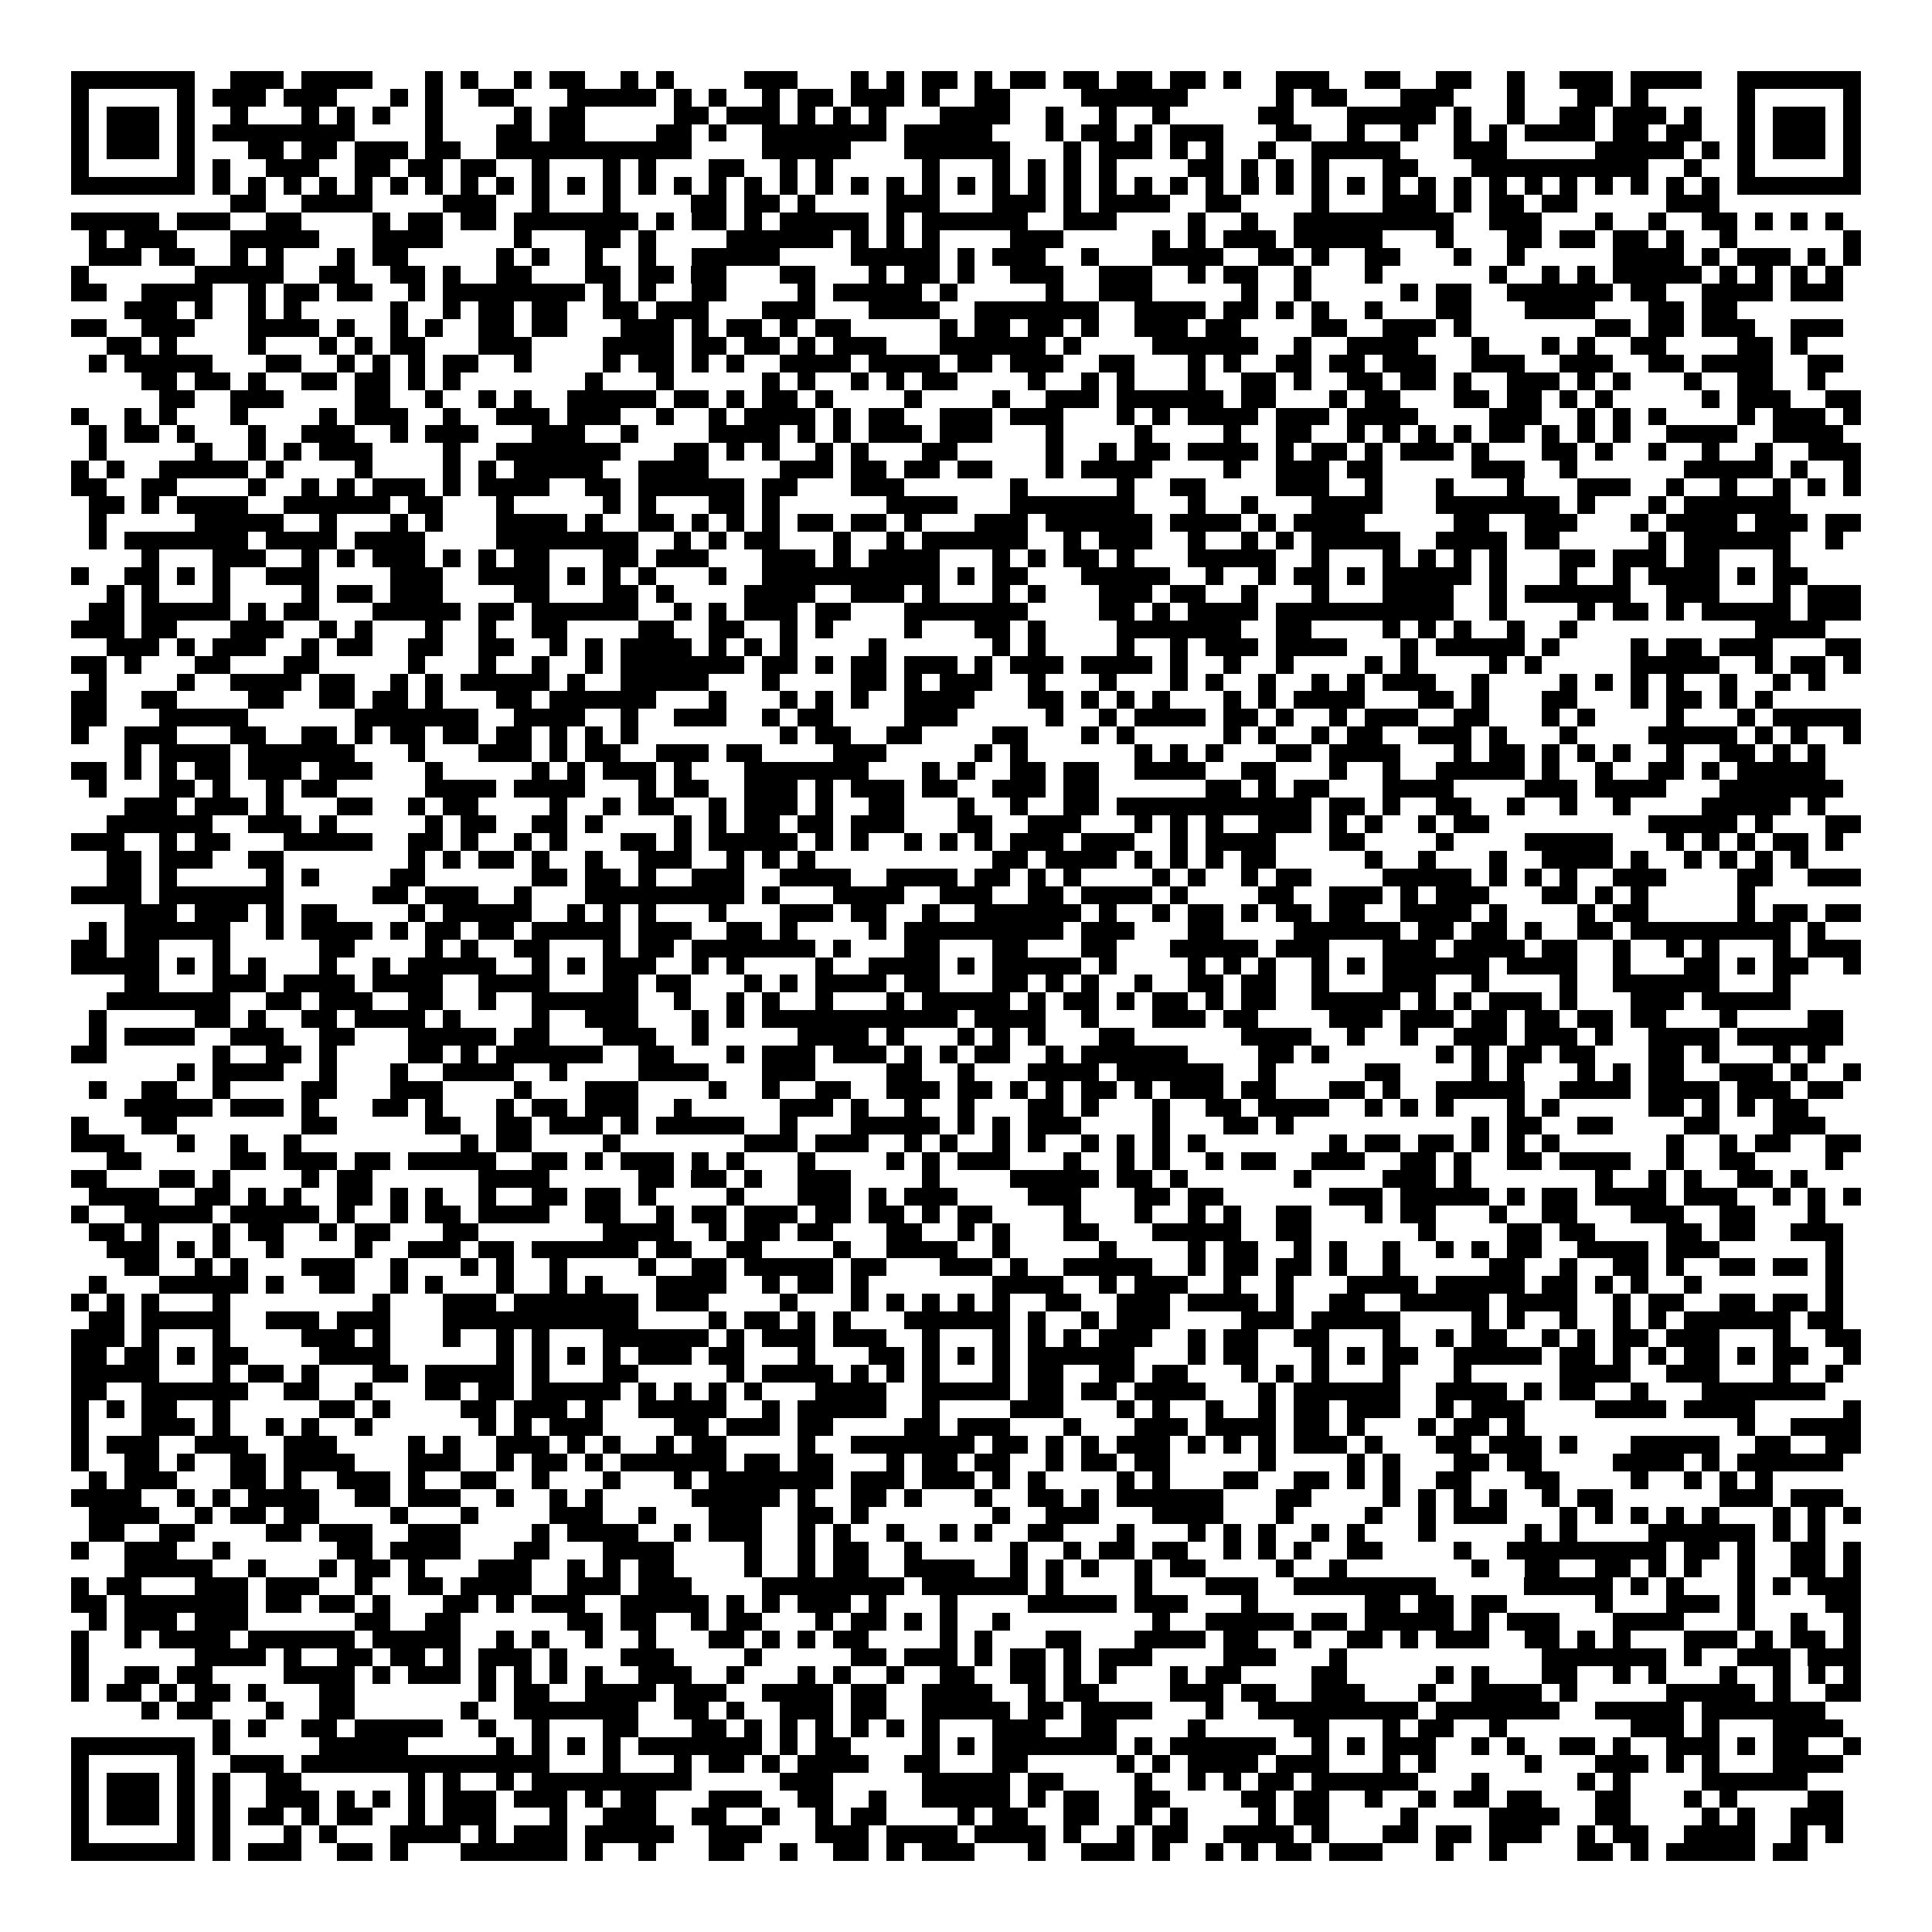 <svg xmlns="http://www.w3.org/2000/svg" viewBox="0 0 109 109" shape-rendering="crispEdges"><path fill="#ffffff" d="M0 0h109v109H0z"/><path stroke="#000000" d="M4 4.5h7m2 0h3m1 0h4m3 0h1m1 0h1m2 0h1m1 0h2m2 0h1m1 0h1m4 0h3m3 0h1m1 0h1m1 0h2m1 0h1m1 0h2m1 0h2m1 0h2m1 0h2m1 0h1m2 0h3m2 0h2m2 0h2m2 0h1m2 0h3m1 0h4m2 0h7M4 5.5h1m5 0h1m1 0h3m1 0h3m3 0h1m1 0h1m2 0h2m3 0h5m1 0h1m1 0h1m2 0h1m1 0h2m1 0h3m1 0h1m2 0h2m4 0h6m5 0h1m1 0h2m3 0h3m3 0h1m3 0h2m1 0h1m5 0h1m5 0h1M4 6.5h1m1 0h3m1 0h1m2 0h1m3 0h1m1 0h1m1 0h1m2 0h1m4 0h1m1 0h2m5 0h2m1 0h3m1 0h1m1 0h1m1 0h1m3 0h4m2 0h1m2 0h1m2 0h1m5 0h2m3 0h5m1 0h1m2 0h1m2 0h2m1 0h3m1 0h1m2 0h1m1 0h3m1 0h1M4 7.5h1m1 0h3m1 0h1m1 0h8m4 0h1m3 0h2m1 0h2m4 0h2m1 0h1m2 0h7m1 0h5m3 0h1m1 0h2m1 0h1m1 0h3m3 0h2m2 0h1m2 0h1m2 0h1m1 0h1m1 0h4m1 0h2m1 0h2m2 0h1m1 0h3m1 0h1M4 8.5h1m1 0h3m1 0h1m3 0h2m1 0h2m1 0h3m1 0h2m2 0h11m4 0h5m3 0h6m3 0h1m1 0h3m1 0h1m1 0h1m2 0h1m2 0h5m3 0h3m5 0h5m1 0h1m1 0h1m1 0h3m1 0h1M4 9.5h1m5 0h1m1 0h1m2 0h3m2 0h2m1 0h2m1 0h2m2 0h1m3 0h1m1 0h1m3 0h2m2 0h1m1 0h1m5 0h1m3 0h1m1 0h1m1 0h1m1 0h1m4 0h2m1 0h1m1 0h1m1 0h1m3 0h2m3 0h10m2 0h1m2 0h1m5 0h1M4 10.5h7m1 0h1m1 0h1m1 0h1m1 0h1m1 0h1m1 0h1m1 0h1m1 0h1m1 0h1m1 0h1m1 0h1m1 0h1m1 0h1m1 0h1m1 0h1m1 0h1m1 0h1m1 0h1m1 0h1m1 0h1m1 0h1m1 0h1m1 0h1m1 0h1m1 0h1m1 0h1m1 0h1m1 0h1m1 0h1m1 0h1m1 0h1m1 0h1m1 0h1m1 0h1m1 0h1m1 0h1m1 0h1m1 0h1m1 0h1m1 0h1m1 0h1m1 0h1m1 0h1m1 0h7M13 11.5h2m2 0h4m4 0h3m2 0h1m3 0h1m4 0h2m1 0h2m1 0h1m4 0h3m3 0h3m1 0h1m1 0h4m2 0h2m4 0h1m3 0h3m1 0h1m1 0h2m1 0h2m5 0h3M4 12.5h5m1 0h3m2 0h2m4 0h1m1 0h2m1 0h2m1 0h7m1 0h1m1 0h2m1 0h1m1 0h5m1 0h1m1 0h6m2 0h3m4 0h1m2 0h1m2 0h9m2 0h3m3 0h1m2 0h1m2 0h2m1 0h1m1 0h1m1 0h1M5 13.5h1m1 0h3m3 0h5m3 0h4m4 0h1m3 0h2m1 0h1m4 0h6m1 0h1m1 0h1m1 0h1m4 0h3m5 0h1m1 0h1m1 0h3m1 0h5m3 0h1m3 0h2m1 0h2m1 0h2m1 0h1m2 0h1m6 0h1M5 14.5h3m1 0h2m2 0h1m1 0h1m3 0h1m1 0h2m5 0h1m1 0h1m2 0h1m2 0h1m2 0h5m4 0h5m1 0h1m1 0h3m2 0h1m3 0h4m2 0h2m1 0h1m2 0h2m3 0h1m2 0h1m5 0h4m1 0h1m1 0h3m1 0h1m1 0h1M4 15.5h1m6 0h5m2 0h2m2 0h2m1 0h1m2 0h2m3 0h2m1 0h2m1 0h2m3 0h2m3 0h1m1 0h2m1 0h1m2 0h3m2 0h3m2 0h1m1 0h2m2 0h1m3 0h1m6 0h1m2 0h1m1 0h1m1 0h5m1 0h1m1 0h1m1 0h1m1 0h1M4 16.5h2m2 0h4m2 0h1m1 0h2m1 0h2m2 0h1m1 0h8m1 0h1m1 0h1m2 0h2m4 0h1m1 0h5m1 0h1m5 0h1m2 0h3m5 0h1m2 0h1m5 0h1m1 0h2m2 0h6m1 0h2m2 0h4m1 0h3M7 17.5h3m1 0h1m2 0h1m1 0h1m5 0h1m2 0h1m1 0h2m1 0h2m2 0h2m1 0h3m3 0h3m3 0h4m2 0h7m2 0h4m1 0h2m1 0h1m1 0h1m2 0h1m3 0h2m3 0h4m3 0h2m1 0h2M4 18.5h2m2 0h3m3 0h4m1 0h1m2 0h1m1 0h1m2 0h2m1 0h2m3 0h3m1 0h1m1 0h2m1 0h1m1 0h2m5 0h1m1 0h2m1 0h2m1 0h1m2 0h3m1 0h2m4 0h2m2 0h3m1 0h1m7 0h2m1 0h2m1 0h3m2 0h3M6 19.5h2m1 0h1m4 0h1m3 0h1m1 0h1m1 0h2m3 0h3m4 0h4m1 0h2m1 0h2m1 0h1m1 0h3m3 0h6m1 0h1m4 0h6m2 0h1m2 0h4m3 0h1m3 0h1m1 0h1m2 0h2m4 0h2m1 0h1M5 20.5h1m1 0h5m3 0h2m2 0h1m1 0h1m1 0h1m1 0h2m2 0h1m4 0h1m1 0h2m1 0h1m1 0h1m2 0h4m1 0h4m1 0h2m1 0h3m2 0h2m3 0h1m1 0h1m2 0h2m1 0h2m1 0h3m2 0h3m2 0h3m2 0h2m1 0h4m2 0h2M8 21.5h2m1 0h2m1 0h1m2 0h2m1 0h2m1 0h1m1 0h1m7 0h1m3 0h1m5 0h1m1 0h1m2 0h1m1 0h1m1 0h2m4 0h1m2 0h1m1 0h1m3 0h1m2 0h2m1 0h1m2 0h2m1 0h2m1 0h1m2 0h3m1 0h1m1 0h1m3 0h1m2 0h2m2 0h1M9 22.5h2m2 0h3m4 0h2m2 0h1m2 0h1m1 0h1m2 0h5m1 0h2m1 0h1m1 0h2m1 0h1m4 0h1m4 0h1m2 0h3m1 0h6m1 0h2m3 0h1m1 0h2m3 0h2m1 0h2m1 0h1m1 0h1m5 0h1m1 0h3m2 0h2M4 23.5h1m2 0h1m1 0h1m3 0h1m4 0h1m1 0h3m2 0h1m2 0h3m1 0h3m2 0h1m2 0h1m1 0h4m1 0h1m1 0h2m2 0h3m1 0h3m3 0h1m1 0h1m1 0h4m1 0h3m1 0h4m4 0h3m2 0h1m1 0h1m1 0h1m4 0h1m1 0h3m1 0h1M5 24.5h1m1 0h2m1 0h1m3 0h1m2 0h3m2 0h1m1 0h3m3 0h3m2 0h1m4 0h4m1 0h1m1 0h1m1 0h3m1 0h3m3 0h1m4 0h1m4 0h1m2 0h2m2 0h1m1 0h1m1 0h1m1 0h1m1 0h2m1 0h1m1 0h1m1 0h1m2 0h4m2 0h4M5 25.5h1m5 0h1m2 0h1m1 0h1m1 0h3m4 0h1m2 0h7m3 0h2m1 0h1m1 0h1m2 0h1m1 0h1m3 0h2m5 0h1m2 0h1m1 0h2m1 0h4m1 0h1m1 0h2m1 0h1m1 0h3m1 0h1m3 0h2m1 0h1m2 0h1m2 0h1m2 0h1m2 0h3M4 26.5h1m1 0h1m2 0h5m1 0h1m4 0h1m4 0h1m1 0h1m1 0h5m2 0h4m4 0h3m1 0h2m1 0h2m1 0h2m3 0h1m1 0h4m4 0h1m2 0h3m1 0h2m5 0h3m2 0h1m6 0h5m1 0h1m2 0h1M4 27.5h2m2 0h2m4 0h1m2 0h1m1 0h1m1 0h3m1 0h1m1 0h4m2 0h2m1 0h6m1 0h2m3 0h3m6 0h1m5 0h1m2 0h2m4 0h3m2 0h1m3 0h1m3 0h1m3 0h3m2 0h1m2 0h1m2 0h1m1 0h1m1 0h1M5 28.5h2m1 0h1m1 0h4m2 0h6m1 0h2m3 0h1m5 0h1m1 0h1m3 0h2m1 0h1m6 0h4m3 0h7m3 0h1m2 0h1m3 0h4m3 0h7m1 0h1m3 0h1m1 0h6M5 29.5h1m5 0h5m2 0h1m3 0h1m1 0h1m3 0h4m1 0h1m2 0h2m1 0h1m1 0h1m1 0h1m1 0h2m1 0h2m1 0h1m3 0h3m1 0h6m1 0h4m1 0h1m1 0h4m5 0h2m2 0h3m3 0h1m1 0h4m1 0h3m1 0h2M5 30.5h1m1 0h7m1 0h4m1 0h4m4 0h8m2 0h1m1 0h1m1 0h2m3 0h1m2 0h1m1 0h6m2 0h1m1 0h3m2 0h1m2 0h1m1 0h1m1 0h5m2 0h4m1 0h2m5 0h1m1 0h6m2 0h1M8 31.5h1m3 0h3m2 0h1m1 0h1m1 0h3m1 0h1m1 0h1m1 0h2m3 0h2m1 0h3m3 0h3m1 0h1m1 0h4m3 0h1m1 0h1m1 0h2m1 0h1m3 0h5m2 0h1m3 0h1m1 0h1m1 0h1m1 0h1m3 0h2m1 0h3m1 0h2m3 0h1M4 32.5h1m2 0h2m1 0h1m1 0h1m2 0h3m4 0h3m2 0h4m1 0h1m1 0h1m1 0h1m3 0h1m2 0h10m1 0h1m1 0h2m3 0h5m2 0h1m2 0h1m1 0h2m1 0h1m1 0h5m1 0h1m3 0h1m2 0h1m1 0h4m1 0h1m1 0h2M6 33.5h1m1 0h1m3 0h1m4 0h1m1 0h2m1 0h3m4 0h2m3 0h2m1 0h1m4 0h4m2 0h3m1 0h1m3 0h1m1 0h1m3 0h3m1 0h2m2 0h1m3 0h1m3 0h4m2 0h1m1 0h6m2 0h3m3 0h1m1 0h3M5 34.5h2m1 0h5m1 0h1m1 0h2m3 0h5m1 0h2m1 0h6m2 0h1m1 0h1m1 0h3m1 0h2m3 0h7m4 0h2m1 0h1m1 0h4m1 0h10m2 0h1m4 0h1m1 0h2m1 0h1m1 0h5m1 0h3M4 35.5h3m1 0h2m3 0h3m2 0h1m1 0h1m3 0h1m2 0h1m2 0h2m4 0h2m2 0h2m2 0h1m1 0h1m4 0h1m3 0h2m1 0h1m4 0h7m2 0h2m4 0h1m1 0h1m1 0h1m2 0h1m2 0h1m10 0h4M6 36.5h3m1 0h1m1 0h3m2 0h1m1 0h2m2 0h2m2 0h2m2 0h1m1 0h1m1 0h4m1 0h1m1 0h1m1 0h1m4 0h1m6 0h1m1 0h1m4 0h1m2 0h1m1 0h3m1 0h4m3 0h1m1 0h5m1 0h1m4 0h1m1 0h2m1 0h3m3 0h2M4 37.5h2m1 0h1m3 0h2m3 0h2m5 0h1m3 0h1m2 0h1m2 0h1m1 0h7m1 0h2m1 0h1m1 0h2m1 0h3m1 0h1m1 0h3m1 0h4m1 0h1m2 0h1m2 0h1m4 0h1m1 0h1m4 0h1m1 0h1m5 0h5m2 0h1m1 0h2m1 0h1M5 38.5h1m4 0h1m2 0h4m1 0h2m2 0h1m1 0h1m1 0h5m1 0h1m2 0h5m3 0h1m4 0h2m1 0h1m1 0h3m2 0h1m3 0h1m3 0h1m1 0h1m2 0h1m2 0h1m1 0h1m1 0h3m2 0h1m4 0h1m1 0h1m1 0h1m1 0h1m2 0h1m2 0h1m1 0h1M4 39.5h2m2 0h2m4 0h2m2 0h2m1 0h2m1 0h1m3 0h2m1 0h6m3 0h1m3 0h1m1 0h1m1 0h1m2 0h4m3 0h2m1 0h1m1 0h1m1 0h1m3 0h1m1 0h1m1 0h4m3 0h2m1 0h1m3 0h2m3 0h1m1 0h2m1 0h1m1 0h1M4 40.5h2m3 0h5m6 0h7m2 0h4m2 0h1m2 0h3m2 0h1m1 0h2m4 0h3m5 0h1m2 0h1m1 0h4m1 0h2m1 0h1m2 0h1m1 0h3m2 0h2m3 0h1m1 0h1m4 0h1m3 0h1m1 0h5M4 41.5h1m2 0h3m3 0h2m2 0h2m1 0h1m1 0h2m1 0h2m1 0h2m1 0h1m1 0h1m1 0h1m8 0h1m1 0h2m2 0h2m4 0h2m3 0h1m1 0h1m5 0h1m1 0h1m2 0h1m1 0h2m2 0h3m1 0h1m3 0h1m4 0h5m1 0h1m1 0h1m2 0h1M7 42.5h1m1 0h4m1 0h6m3 0h1m3 0h3m1 0h1m1 0h2m2 0h3m1 0h2m4 0h3m5 0h1m1 0h1m6 0h1m1 0h1m1 0h1m3 0h2m1 0h4m3 0h1m1 0h2m1 0h1m1 0h1m1 0h1m2 0h1m2 0h2m1 0h1m1 0h1M4 43.5h2m1 0h1m1 0h1m1 0h2m1 0h3m1 0h3m3 0h1m5 0h1m1 0h1m1 0h3m1 0h1m3 0h7m3 0h1m1 0h1m2 0h2m1 0h2m2 0h4m2 0h2m3 0h1m2 0h1m2 0h5m1 0h1m2 0h1m2 0h2m1 0h1m1 0h5M5 44.5h1m3 0h2m1 0h1m2 0h1m1 0h2m5 0h4m1 0h4m3 0h1m1 0h2m2 0h3m1 0h1m1 0h3m1 0h2m2 0h3m1 0h2m6 0h2m1 0h1m1 0h2m3 0h4m4 0h3m1 0h4m3 0h7M7 45.5h3m1 0h3m1 0h1m3 0h2m2 0h1m1 0h2m4 0h1m2 0h1m1 0h2m2 0h1m1 0h3m1 0h1m2 0h2m3 0h1m2 0h1m2 0h2m1 0h11m1 0h2m1 0h1m2 0h2m2 0h1m2 0h1m2 0h1m4 0h5m1 0h1M6 46.5h6m2 0h3m1 0h1m5 0h1m1 0h2m2 0h2m1 0h1m4 0h1m1 0h1m1 0h2m1 0h2m1 0h3m3 0h2m2 0h3m3 0h1m1 0h1m1 0h1m2 0h3m1 0h1m1 0h1m2 0h1m1 0h2m9 0h5m1 0h1m3 0h2M4 47.5h3m2 0h1m1 0h2m3 0h5m2 0h2m1 0h1m2 0h1m1 0h1m3 0h2m1 0h1m1 0h5m1 0h1m1 0h1m2 0h1m1 0h1m1 0h1m1 0h3m1 0h3m2 0h1m1 0h4m3 0h2m4 0h1m4 0h5m3 0h1m1 0h1m1 0h1m1 0h2m1 0h1M6 48.5h2m1 0h3m2 0h2m7 0h1m1 0h1m1 0h2m1 0h1m2 0h1m2 0h3m2 0h1m1 0h1m1 0h1m10 0h2m1 0h4m1 0h1m1 0h1m1 0h1m1 0h2m5 0h1m2 0h1m3 0h1m2 0h4m1 0h1m2 0h1m1 0h1m1 0h1m1 0h1M6 49.5h2m1 0h1m5 0h1m1 0h1m4 0h2m6 0h2m1 0h2m1 0h1m2 0h3m2 0h4m2 0h4m1 0h2m1 0h1m1 0h1m4 0h1m1 0h1m2 0h1m1 0h2m4 0h5m1 0h1m1 0h1m1 0h1m2 0h3m4 0h2m2 0h3M4 50.5h4m1 0h7m5 0h2m1 0h3m2 0h1m3 0h9m1 0h1m3 0h4m2 0h3m2 0h2m1 0h4m1 0h1m4 0h2m2 0h3m1 0h1m1 0h3m3 0h2m1 0h1m1 0h1m5 0h1M7 51.5h3m1 0h3m1 0h1m1 0h2m4 0h1m1 0h5m2 0h1m1 0h1m1 0h1m3 0h1m3 0h3m1 0h2m2 0h1m2 0h6m1 0h1m2 0h1m1 0h2m1 0h1m1 0h2m1 0h2m2 0h4m1 0h1m4 0h1m1 0h2m5 0h1m1 0h2m1 0h2M5 52.5h1m1 0h6m2 0h1m1 0h4m1 0h1m1 0h2m1 0h2m1 0h5m1 0h3m2 0h2m1 0h1m4 0h1m1 0h9m1 0h3m3 0h2m4 0h6m1 0h2m1 0h2m1 0h1m2 0h2m1 0h9m1 0h1M4 53.5h2m1 0h2m3 0h1m5 0h2m4 0h1m1 0h1m2 0h2m3 0h1m1 0h2m1 0h7m1 0h1m3 0h2m3 0h2m3 0h2m3 0h5m1 0h3m3 0h3m1 0h4m1 0h2m2 0h1m2 0h1m1 0h1m3 0h1m1 0h3M4 54.5h5m1 0h1m1 0h1m1 0h1m3 0h1m2 0h1m1 0h5m2 0h1m1 0h1m1 0h3m2 0h1m1 0h1m4 0h1m2 0h4m1 0h1m1 0h5m1 0h1m4 0h1m1 0h1m1 0h1m2 0h1m1 0h1m1 0h6m1 0h4m2 0h1m3 0h2m1 0h1m1 0h2m2 0h1M7 55.5h2m3 0h3m1 0h4m1 0h4m2 0h4m3 0h2m1 0h2m3 0h1m1 0h1m1 0h4m1 0h2m3 0h2m1 0h1m1 0h1m2 0h1m2 0h2m1 0h2m2 0h1m3 0h3m2 0h1m4 0h1m2 0h6m3 0h1M6 56.5h7m2 0h2m1 0h3m2 0h2m2 0h1m2 0h6m2 0h1m2 0h1m1 0h1m2 0h1m3 0h1m1 0h5m1 0h1m1 0h2m1 0h1m1 0h2m1 0h1m1 0h2m2 0h5m1 0h1m1 0h1m1 0h3m1 0h1m3 0h3m1 0h5M5 57.5h1m5 0h2m1 0h1m2 0h2m1 0h4m1 0h1m4 0h1m2 0h3m3 0h1m1 0h1m1 0h11m1 0h4m2 0h1m3 0h3m1 0h2m4 0h3m1 0h3m1 0h2m1 0h2m1 0h2m1 0h2m3 0h1m4 0h2M5 58.5h1m1 0h4m2 0h3m2 0h2m3 0h5m1 0h2m3 0h3m2 0h1m5 0h4m1 0h1m3 0h1m1 0h1m1 0h1m3 0h2m6 0h4m2 0h1m2 0h1m2 0h3m1 0h3m1 0h1m2 0h4m1 0h6M4 59.5h2m6 0h1m2 0h2m1 0h1m4 0h2m1 0h1m1 0h6m2 0h2m3 0h1m1 0h3m1 0h3m1 0h1m1 0h1m1 0h2m2 0h1m1 0h6m4 0h2m1 0h1m6 0h1m1 0h1m1 0h2m1 0h2m3 0h2m1 0h1m3 0h1m1 0h1M10 60.5h1m1 0h4m2 0h1m3 0h1m2 0h4m2 0h1m4 0h4m3 0h3m4 0h2m2 0h1m3 0h4m1 0h6m2 0h1m5 0h2m4 0h1m1 0h1m3 0h1m1 0h1m1 0h2m2 0h3m1 0h1m2 0h1M5 61.5h1m2 0h2m2 0h1m4 0h2m3 0h3m4 0h1m3 0h3m4 0h1m2 0h1m2 0h2m2 0h3m1 0h2m1 0h1m1 0h1m1 0h2m1 0h1m1 0h3m1 0h2m3 0h2m1 0h1m2 0h5m2 0h4m1 0h4m1 0h3m1 0h2M7 62.5h5m1 0h3m1 0h1m3 0h2m1 0h1m3 0h1m1 0h2m1 0h3m2 0h1m5 0h3m1 0h1m2 0h1m2 0h1m3 0h2m1 0h1m3 0h1m2 0h2m1 0h4m2 0h1m1 0h1m1 0h1m3 0h1m1 0h1m5 0h2m1 0h1m1 0h1m1 0h2M4 63.5h1m3 0h2m7 0h2m5 0h2m2 0h2m1 0h3m1 0h1m1 0h5m2 0h1m3 0h5m1 0h1m1 0h1m1 0h3m4 0h1m3 0h2m1 0h1m10 0h1m1 0h2m2 0h2m4 0h2m3 0h3M4 64.5h3m3 0h1m2 0h1m2 0h1m9 0h1m1 0h2m4 0h1m7 0h3m1 0h3m2 0h1m1 0h1m2 0h1m1 0h1m2 0h1m1 0h1m1 0h1m1 0h1m7 0h1m1 0h2m1 0h2m1 0h1m1 0h1m1 0h1m6 0h1m2 0h1m1 0h2m2 0h2M6 65.5h2m5 0h2m1 0h3m1 0h2m1 0h5m2 0h2m1 0h1m1 0h3m1 0h1m1 0h1m3 0h1m4 0h1m1 0h1m1 0h3m3 0h1m2 0h1m1 0h1m2 0h1m1 0h2m2 0h3m2 0h2m1 0h1m2 0h2m1 0h4m2 0h1m2 0h2m4 0h1M4 66.5h2m3 0h2m1 0h1m4 0h1m1 0h2m6 0h4m5 0h2m1 0h2m1 0h1m2 0h3m4 0h1m4 0h5m1 0h2m1 0h1m6 0h1m4 0h3m1 0h1m7 0h1m2 0h1m1 0h1m2 0h2m1 0h1M5 67.5h4m2 0h2m1 0h1m1 0h1m2 0h2m1 0h1m1 0h1m2 0h1m2 0h2m1 0h2m1 0h1m4 0h1m3 0h3m1 0h1m1 0h3m4 0h3m3 0h2m1 0h2m6 0h3m1 0h5m1 0h1m1 0h2m1 0h4m1 0h3m2 0h1m1 0h1m1 0h1M4 68.5h1m2 0h5m1 0h5m1 0h1m2 0h1m1 0h2m1 0h4m2 0h2m2 0h1m1 0h2m1 0h3m1 0h2m1 0h2m1 0h1m1 0h2m4 0h1m3 0h1m2 0h1m1 0h1m2 0h2m3 0h1m1 0h2m3 0h1m2 0h2m3 0h3m2 0h2m3 0h1M5 69.5h2m1 0h1m3 0h1m1 0h2m2 0h1m1 0h2m3 0h2m7 0h4m2 0h1m1 0h2m1 0h2m3 0h2m2 0h1m1 0h1m3 0h2m3 0h5m2 0h2m6 0h1m4 0h2m1 0h2m4 0h2m1 0h2m2 0h3M6 70.5h3m1 0h1m1 0h1m2 0h1m4 0h1m2 0h3m1 0h2m1 0h6m1 0h2m2 0h2m4 0h1m2 0h4m2 0h1m5 0h1m4 0h1m1 0h2m2 0h1m1 0h1m2 0h1m2 0h1m1 0h1m1 0h2m2 0h4m1 0h3m6 0h1M7 71.5h2m2 0h1m1 0h1m3 0h3m2 0h1m3 0h1m1 0h1m2 0h1m4 0h1m2 0h2m1 0h5m1 0h2m3 0h3m1 0h1m2 0h5m2 0h1m1 0h2m1 0h2m1 0h1m2 0h1m5 0h2m2 0h1m2 0h2m1 0h1m2 0h2m1 0h2m1 0h1M5 72.5h1m3 0h5m1 0h1m2 0h2m2 0h1m1 0h1m3 0h1m2 0h1m1 0h1m3 0h4m2 0h1m1 0h2m1 0h1m7 0h4m2 0h1m1 0h3m2 0h1m2 0h1m3 0h4m1 0h5m1 0h2m1 0h1m1 0h1m2 0h1m7 0h1M4 73.5h1m1 0h1m1 0h1m3 0h1m8 0h1m3 0h3m1 0h7m1 0h3m4 0h1m3 0h1m1 0h1m1 0h1m1 0h1m1 0h1m2 0h2m2 0h3m1 0h4m1 0h1m2 0h2m2 0h5m1 0h4m2 0h1m1 0h2m2 0h2m1 0h2m1 0h1M5 74.5h2m1 0h5m2 0h3m1 0h3m3 0h11m4 0h1m1 0h2m1 0h1m1 0h1m3 0h6m1 0h1m2 0h1m1 0h3m4 0h3m1 0h5m4 0h1m1 0h1m2 0h1m2 0h1m1 0h1m1 0h6m1 0h2M4 75.5h3m1 0h1m3 0h1m4 0h3m1 0h1m3 0h1m2 0h1m1 0h1m3 0h6m1 0h1m1 0h3m1 0h3m2 0h1m3 0h1m1 0h1m1 0h1m1 0h3m2 0h1m1 0h2m2 0h2m3 0h1m2 0h1m1 0h2m2 0h1m1 0h1m1 0h2m1 0h3m3 0h1m2 0h2M4 76.5h2m1 0h2m1 0h1m1 0h2m4 0h4m6 0h1m1 0h1m1 0h1m1 0h1m1 0h3m1 0h2m3 0h1m3 0h2m1 0h1m1 0h1m1 0h1m1 0h6m3 0h1m1 0h2m3 0h1m1 0h1m1 0h2m2 0h5m1 0h2m1 0h1m1 0h1m1 0h2m1 0h1m1 0h2m2 0h1M4 77.5h5m3 0h1m1 0h2m1 0h1m3 0h2m1 0h5m1 0h1m3 0h2m5 0h1m1 0h4m1 0h1m1 0h1m1 0h1m3 0h1m1 0h2m2 0h2m1 0h2m3 0h1m1 0h1m1 0h1m3 0h1m3 0h1m5 0h4m2 0h3m3 0h1m2 0h1M4 78.5h2m2 0h6m2 0h2m2 0h1m3 0h2m1 0h2m1 0h5m1 0h1m1 0h1m1 0h1m1 0h1m3 0h4m2 0h5m1 0h2m1 0h2m1 0h4m3 0h1m1 0h6m2 0h4m1 0h1m1 0h2m2 0h1m3 0h7M4 79.5h1m1 0h1m1 0h2m2 0h1m5 0h2m1 0h1m4 0h2m1 0h3m1 0h1m2 0h5m2 0h1m1 0h5m2 0h1m4 0h3m3 0h1m1 0h1m2 0h1m2 0h1m1 0h2m1 0h3m2 0h1m1 0h3m4 0h4m1 0h4m5 0h1M4 80.5h1m3 0h3m1 0h1m2 0h1m1 0h1m2 0h1m6 0h1m1 0h1m1 0h3m4 0h2m1 0h3m1 0h2m4 0h2m1 0h3m3 0h1m3 0h3m1 0h4m1 0h2m1 0h1m3 0h1m1 0h2m1 0h1m12 0h1m2 0h4M4 81.5h1m1 0h3m2 0h3m2 0h3m4 0h1m1 0h1m2 0h3m1 0h1m1 0h1m2 0h1m1 0h2m4 0h1m2 0h7m1 0h2m1 0h1m1 0h1m1 0h3m1 0h1m1 0h1m1 0h1m1 0h3m1 0h1m3 0h2m1 0h3m1 0h1m3 0h5m2 0h2m2 0h2M4 82.5h1m2 0h2m1 0h1m2 0h2m1 0h4m3 0h3m2 0h1m1 0h2m1 0h1m1 0h6m1 0h2m1 0h2m3 0h1m1 0h2m1 0h2m2 0h1m1 0h2m1 0h2m5 0h1m4 0h1m1 0h1m3 0h2m1 0h2m4 0h4m1 0h1m1 0h6M5 83.5h1m1 0h3m3 0h2m1 0h1m2 0h3m1 0h1m2 0h2m2 0h1m3 0h1m3 0h1m1 0h7m1 0h3m1 0h3m1 0h1m1 0h1m4 0h1m1 0h1m3 0h2m2 0h2m1 0h1m1 0h1m2 0h2m3 0h2m4 0h1m2 0h1m1 0h1m1 0h1M4 84.5h4m2 0h1m1 0h1m1 0h4m2 0h2m1 0h3m2 0h1m2 0h1m1 0h1m5 0h5m1 0h1m2 0h2m1 0h1m3 0h1m2 0h2m1 0h1m1 0h6m3 0h2m4 0h1m1 0h1m1 0h1m1 0h1m2 0h1m1 0h2m6 0h3m1 0h3M5 85.5h4m2 0h1m1 0h2m1 0h2m4 0h1m3 0h1m4 0h3m2 0h1m3 0h3m2 0h2m1 0h1m7 0h1m2 0h3m3 0h4m3 0h1m4 0h1m2 0h1m1 0h3m3 0h1m1 0h1m1 0h1m1 0h1m1 0h1m3 0h1m1 0h1m1 0h1M5 86.5h2m2 0h2m4 0h2m1 0h3m2 0h3m4 0h1m1 0h4m2 0h1m1 0h3m2 0h1m1 0h1m2 0h1m2 0h1m1 0h1m2 0h2m3 0h1m3 0h1m1 0h1m1 0h1m2 0h1m1 0h1m3 0h1m5 0h1m1 0h1m4 0h6m1 0h1m1 0h1M4 87.5h1m2 0h3m2 0h1m6 0h2m1 0h4m3 0h2m3 0h4m4 0h1m2 0h1m1 0h2m2 0h1m5 0h1m2 0h1m1 0h2m1 0h2m2 0h1m1 0h1m1 0h1m2 0h2m4 0h1m2 0h9m1 0h2m1 0h1m2 0h2m1 0h1M7 88.5h5m2 0h1m3 0h1m1 0h2m1 0h1m3 0h3m2 0h1m1 0h1m1 0h2m4 0h1m2 0h1m1 0h2m2 0h4m2 0h1m1 0h1m1 0h1m2 0h1m1 0h2m4 0h1m2 0h1m7 0h1m2 0h2m2 0h2m1 0h1m1 0h1m2 0h1m2 0h2m1 0h1M4 89.5h1m1 0h2m3 0h3m1 0h3m2 0h1m2 0h2m1 0h4m2 0h3m1 0h3m4 0h8m1 0h6m1 0h1m4 0h1m3 0h3m2 0h8m5 0h5m1 0h1m1 0h1m3 0h1m1 0h1m1 0h3M4 90.5h2m1 0h7m1 0h2m1 0h2m1 0h1m3 0h2m1 0h1m1 0h3m2 0h5m1 0h1m1 0h1m1 0h3m1 0h1m3 0h1m4 0h5m1 0h3m3 0h1m6 0h2m1 0h2m1 0h2m5 0h1m3 0h3m1 0h1m4 0h2M5 91.5h1m1 0h3m1 0h3m6 0h2m2 0h2m6 0h2m1 0h2m2 0h1m1 0h2m3 0h1m1 0h2m1 0h1m1 0h1m2 0h1m8 0h1m2 0h5m1 0h2m1 0h5m1 0h1m1 0h3m3 0h4m3 0h1m2 0h1m2 0h1M4 92.5h1m2 0h1m1 0h4m1 0h6m1 0h5m2 0h1m1 0h1m2 0h1m2 0h1m3 0h2m1 0h1m1 0h1m1 0h2m4 0h1m1 0h1m3 0h2m3 0h4m1 0h2m2 0h1m2 0h2m1 0h1m1 0h3m2 0h2m1 0h1m1 0h1m3 0h3m1 0h1m1 0h2m1 0h1M4 93.5h1m6 0h4m1 0h1m2 0h2m1 0h2m1 0h1m1 0h3m1 0h1m3 0h3m4 0h1m5 0h2m1 0h3m1 0h1m1 0h2m1 0h1m1 0h3m4 0h3m3 0h1m11 0h7m1 0h1m2 0h3m1 0h3M4 94.5h1m2 0h2m1 0h2m4 0h4m1 0h1m1 0h3m1 0h1m1 0h1m1 0h1m1 0h1m2 0h3m2 0h1m3 0h1m1 0h1m2 0h1m2 0h2m2 0h2m1 0h1m1 0h1m3 0h1m1 0h2m4 0h2m5 0h1m1 0h1m3 0h2m2 0h1m1 0h1m3 0h1m2 0h1m1 0h1m1 0h1M4 95.5h1m1 0h2m1 0h1m1 0h2m1 0h1m3 0h2m7 0h1m1 0h2m2 0h4m1 0h3m2 0h4m1 0h2m2 0h4m2 0h1m1 0h2m4 0h3m1 0h2m2 0h3m3 0h1m2 0h4m1 0h1m5 0h5m1 0h1m2 0h2M8 96.5h1m1 0h2m3 0h1m2 0h2m6 0h1m2 0h7m2 0h2m1 0h1m2 0h3m1 0h2m2 0h5m1 0h2m1 0h4m3 0h1m2 0h9m1 0h7m2 0h5m1 0h7M12 97.5h1m1 0h1m2 0h2m1 0h5m2 0h1m2 0h1m3 0h2m3 0h2m1 0h1m1 0h1m1 0h1m1 0h1m1 0h1m1 0h1m3 0h3m2 0h2m4 0h1m5 0h2m3 0h1m1 0h2m2 0h1m7 0h3m1 0h1m3 0h4M4 98.5h7m1 0h1m5 0h5m5 0h1m1 0h1m1 0h1m1 0h1m1 0h7m1 0h1m1 0h2m4 0h1m1 0h1m1 0h7m1 0h1m1 0h6m2 0h1m1 0h1m1 0h3m2 0h1m1 0h1m2 0h2m1 0h1m2 0h3m1 0h1m1 0h2m2 0h1M4 99.5h1m5 0h1m2 0h3m1 0h14m3 0h1m3 0h1m1 0h2m1 0h1m1 0h4m2 0h2m3 0h2m5 0h1m1 0h1m1 0h4m1 0h3m3 0h1m1 0h1m5 0h1m3 0h3m1 0h1m1 0h1m3 0h4M4 100.5h1m1 0h3m1 0h1m1 0h1m2 0h2m6 0h1m1 0h1m2 0h1m1 0h9m5 0h3m5 0h5m1 0h2m4 0h1m2 0h1m1 0h1m1 0h2m1 0h6m3 0h1m5 0h1m1 0h1m4 0h6M4 101.5h1m1 0h3m1 0h1m1 0h1m2 0h3m1 0h1m1 0h1m1 0h1m1 0h3m1 0h3m1 0h1m1 0h2m3 0h3m2 0h2m2 0h1m2 0h5m1 0h1m1 0h2m2 0h2m4 0h2m1 0h2m2 0h1m2 0h1m1 0h2m1 0h2m3 0h2m3 0h1m1 0h1m4 0h2M4 102.5h1m1 0h3m1 0h1m1 0h1m1 0h2m1 0h1m1 0h2m2 0h1m1 0h3m3 0h1m2 0h3m2 0h2m2 0h1m2 0h1m1 0h2m4 0h1m1 0h2m2 0h2m2 0h1m1 0h1m4 0h1m1 0h2m4 0h1m4 0h4m2 0h2m4 0h1m1 0h1m2 0h3M4 103.5h1m5 0h1m1 0h1m3 0h1m1 0h1m3 0h4m1 0h1m1 0h3m1 0h5m2 0h3m3 0h3m1 0h4m1 0h4m1 0h1m2 0h1m1 0h2m2 0h4m1 0h1m3 0h2m1 0h2m1 0h3m2 0h1m1 0h2m2 0h4m2 0h1m1 0h1M4 104.5h7m1 0h1m1 0h3m2 0h2m1 0h1m3 0h6m1 0h1m2 0h1m3 0h2m2 0h1m2 0h2m1 0h1m1 0h3m3 0h1m2 0h3m1 0h1m2 0h1m1 0h1m1 0h2m1 0h3m3 0h1m2 0h1m4 0h2m1 0h1m1 0h5m1 0h2"/></svg>
